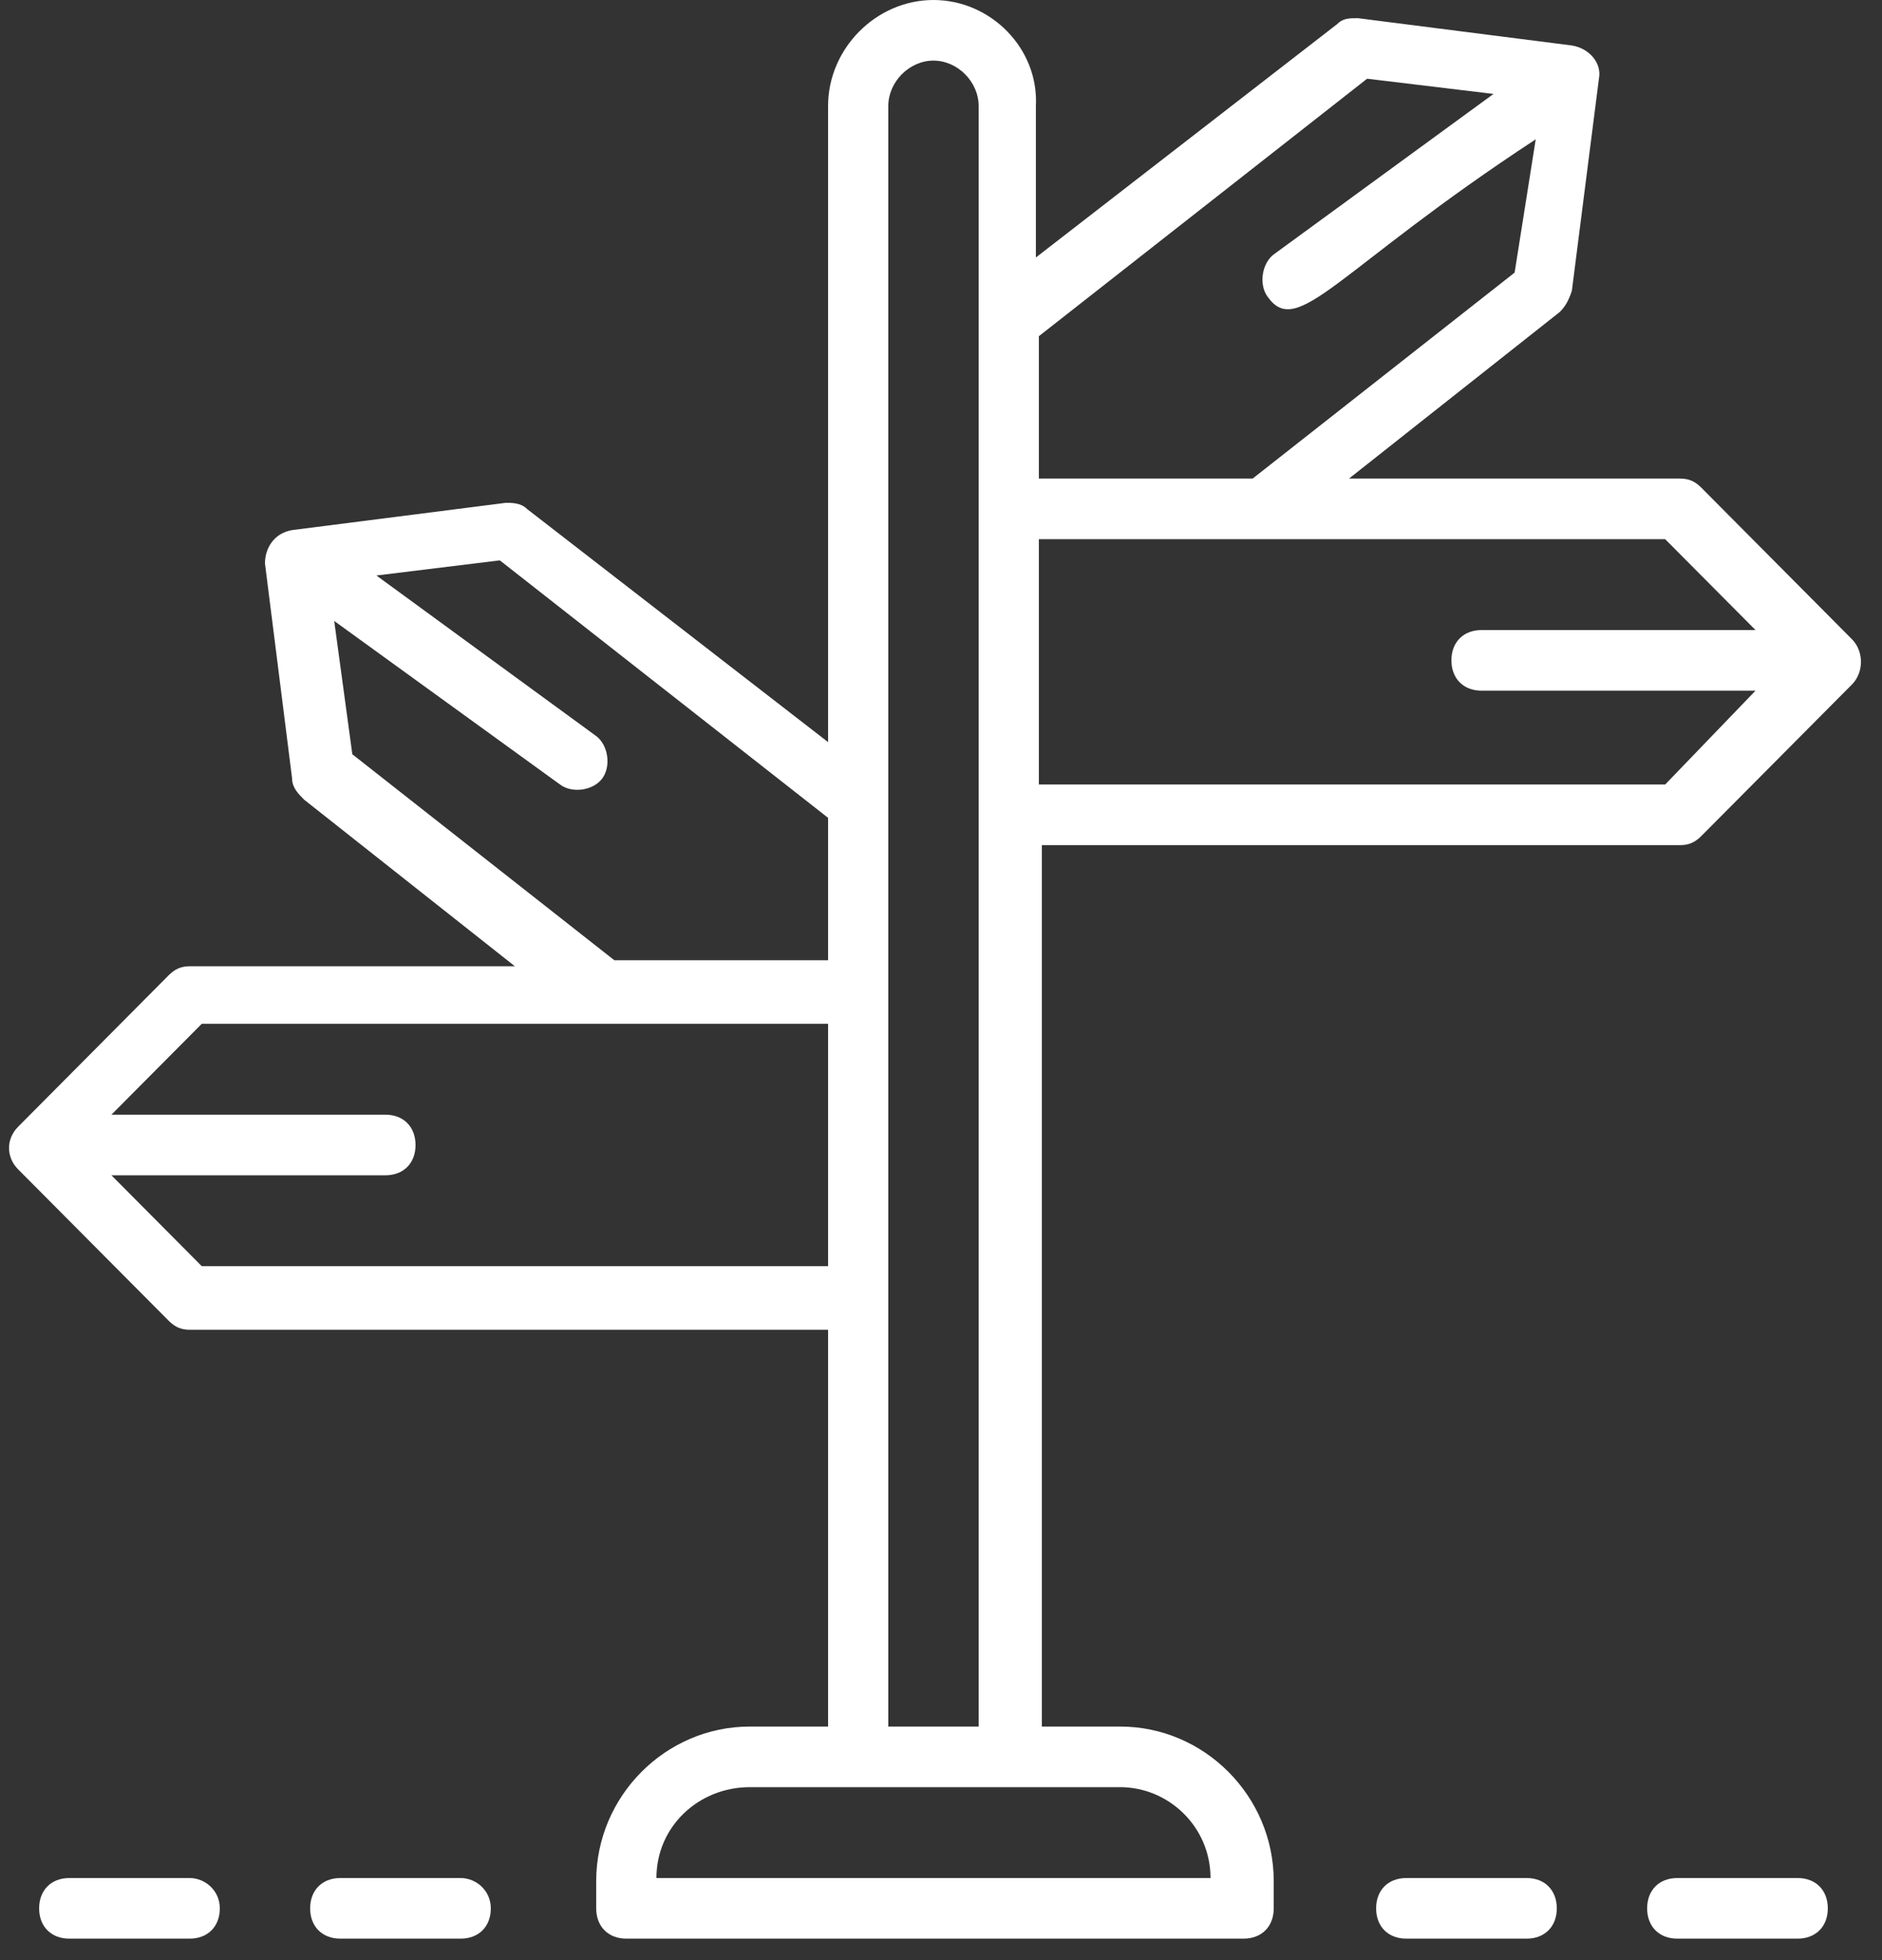 <?xml version="1.0" encoding="UTF-8"?>
<svg width="24px" height="25px" viewBox="0 0 24 25" version="1.1" xmlns="http://www.w3.org/2000/svg"
>
    <rect x="0" y="0" width="24" height="25" fill="#333333" stroke="none"/>
    <!-- Generator: Sketch 61 (89581) - https://sketch.com -->
    <title>Group</title>
    <desc>Created with Sketch.</desc>
    <g id="Hover-points" stroke="none" stroke-width="1" fill="none" fill-rule="evenodd">
        <g id="Wanderen-beispiel" transform="translate(-732, -543)" fill="#FFFFFF" fill-rule="nonzero">
            <g id="Group-20" transform="translate(520, 243)">
                <g id="Group" transform="translate(212, 300)">
                    <path d="M23.616,8.152 L21.696,6.22 C21.619,6.143 21.542,6.104 21.427,6.104 L17.203,6.104 L19.891,3.979 C19.968,3.902 20.006,3.825 20.045,3.709 L20.39,1.004 C20.39,1.004 20.39,1.004 20.39,1.004 L20.39,1.004 C20.429,0.811 20.275,0.618 20.045,0.58 L17.318,0.232 C17.203,0.232 17.126,0.232 17.05,0.309 L13.21,3.284 L13.21,1.352 C13.248,0.618 12.634,0 11.904,0 C11.174,0 10.56,0.618 10.56,1.352 L10.56,9.465 L6.72,6.491 C6.643,6.413 6.528,6.413 6.451,6.413 L3.725,6.761 C3.725,6.761 3.725,6.761 3.725,6.761 C3.494,6.8 3.379,6.993 3.379,7.186 L3.725,9.929 C3.725,10.045 3.802,10.122 3.878,10.199 L6.566,12.324 L2.419,12.324 C2.304,12.324 2.227,12.363 2.15,12.44 L0.23,14.372 C0.077,14.526 0.077,14.758 0.23,14.913 L2.15,16.844 C2.227,16.922 2.304,16.96 2.419,16.96 L10.56,16.96 L10.56,22.021 L9.562,22.021 C8.486,22.021 7.603,22.91 7.603,23.992 L7.603,24.34 C7.603,24.571 7.757,24.726 7.987,24.726 L15.859,24.726 C16.09,24.726 16.243,24.571 16.243,24.34 L16.243,23.992 C16.243,22.91 15.36,22.021 14.285,22.021 L13.286,22.021 L13.286,10.779 L21.427,10.779 C21.542,10.779 21.619,10.74 21.696,10.663 L23.616,8.731 C23.77,8.577 23.77,8.306 23.616,8.152 Z M17.434,1.004 L19.046,1.198 L16.243,3.245 C16.09,3.361 16.051,3.632 16.166,3.786 C16.55,4.327 17.05,3.438 19.584,1.777 L19.315,3.477 L15.974,6.104 L13.248,6.104 L13.248,4.288 L17.434,1.004 Z M10.56,16.149 L2.573,16.149 L1.421,14.99 L4.915,14.99 C5.146,14.99 5.299,14.836 5.299,14.604 C5.299,14.372 5.146,14.217 4.915,14.217 L1.421,14.217 L2.573,13.058 L10.56,13.058 L10.56,16.149 Z M7.834,12.247 L4.493,9.62 L4.262,7.92 L7.142,10.006 C7.296,10.122 7.565,10.084 7.68,9.929 C7.795,9.774 7.757,9.504 7.603,9.388 L4.8,7.34 L6.374,7.147 L10.56,10.431 L10.56,12.247 L7.834,12.247 Z M15.437,23.953 L8.371,23.953 C8.371,23.296 8.909,22.794 9.562,22.794 C9.638,22.794 14.285,22.794 14.285,22.794 C14.899,22.794 15.437,23.296 15.437,23.953 Z M11.328,22.021 L11.328,1.352 C11.328,1.043 11.597,0.773 11.904,0.773 C12.211,0.773 12.48,1.043 12.48,1.352 C12.48,5.602 12.48,17.694 12.48,22.021 L11.328,22.021 Z M21.235,10.006 L13.248,10.006 L13.248,6.877 C16.205,6.877 18.278,6.877 21.235,6.877 L22.387,8.036 L18.893,8.036 C18.662,8.036 18.509,8.19 18.509,8.422 C18.509,8.654 18.662,8.809 18.893,8.809 L22.387,8.809 L21.235,10.006 Z"
                          id="Shape"></path>
                    <path d="M19.469,23.953 L17.933,23.953 C17.702,23.953 17.549,24.108 17.549,24.34 C17.549,24.571 17.702,24.726 17.933,24.726 L19.469,24.726 C19.699,24.726 19.853,24.571 19.853,24.34 C19.853,24.108 19.699,23.953 19.469,23.953 Z"
                          id="Path"></path>
                    <path d="M22.925,23.953 L21.389,23.953 C21.158,23.953 21.005,24.108 21.005,24.34 C21.005,24.571 21.158,24.726 21.389,24.726 L22.925,24.726 C23.155,24.726 23.309,24.571 23.309,24.34 C23.309,24.108 23.155,23.953 22.925,23.953 Z"
                          id="Path"></path>
                    <path d="M2.419,23.953 L0.883,23.953 C0.653,23.953 0.499,24.108 0.499,24.34 C0.499,24.571 0.653,24.726 0.883,24.726 L2.419,24.726 C2.65,24.726 2.803,24.571 2.803,24.34 C2.803,24.108 2.611,23.953 2.419,23.953 Z"
                          id="Path"></path>
                    <path d="M5.875,23.953 L4.339,23.953 C4.109,23.953 3.955,24.108 3.955,24.34 C3.955,24.571 4.109,24.726 4.339,24.726 L5.875,24.726 C6.106,24.726 6.259,24.571 6.259,24.34 C6.259,24.108 6.067,23.953 5.875,23.953 Z"
                          id="Path"></path>
                </g>
            </g>
        </g>
    </g>
</svg>
